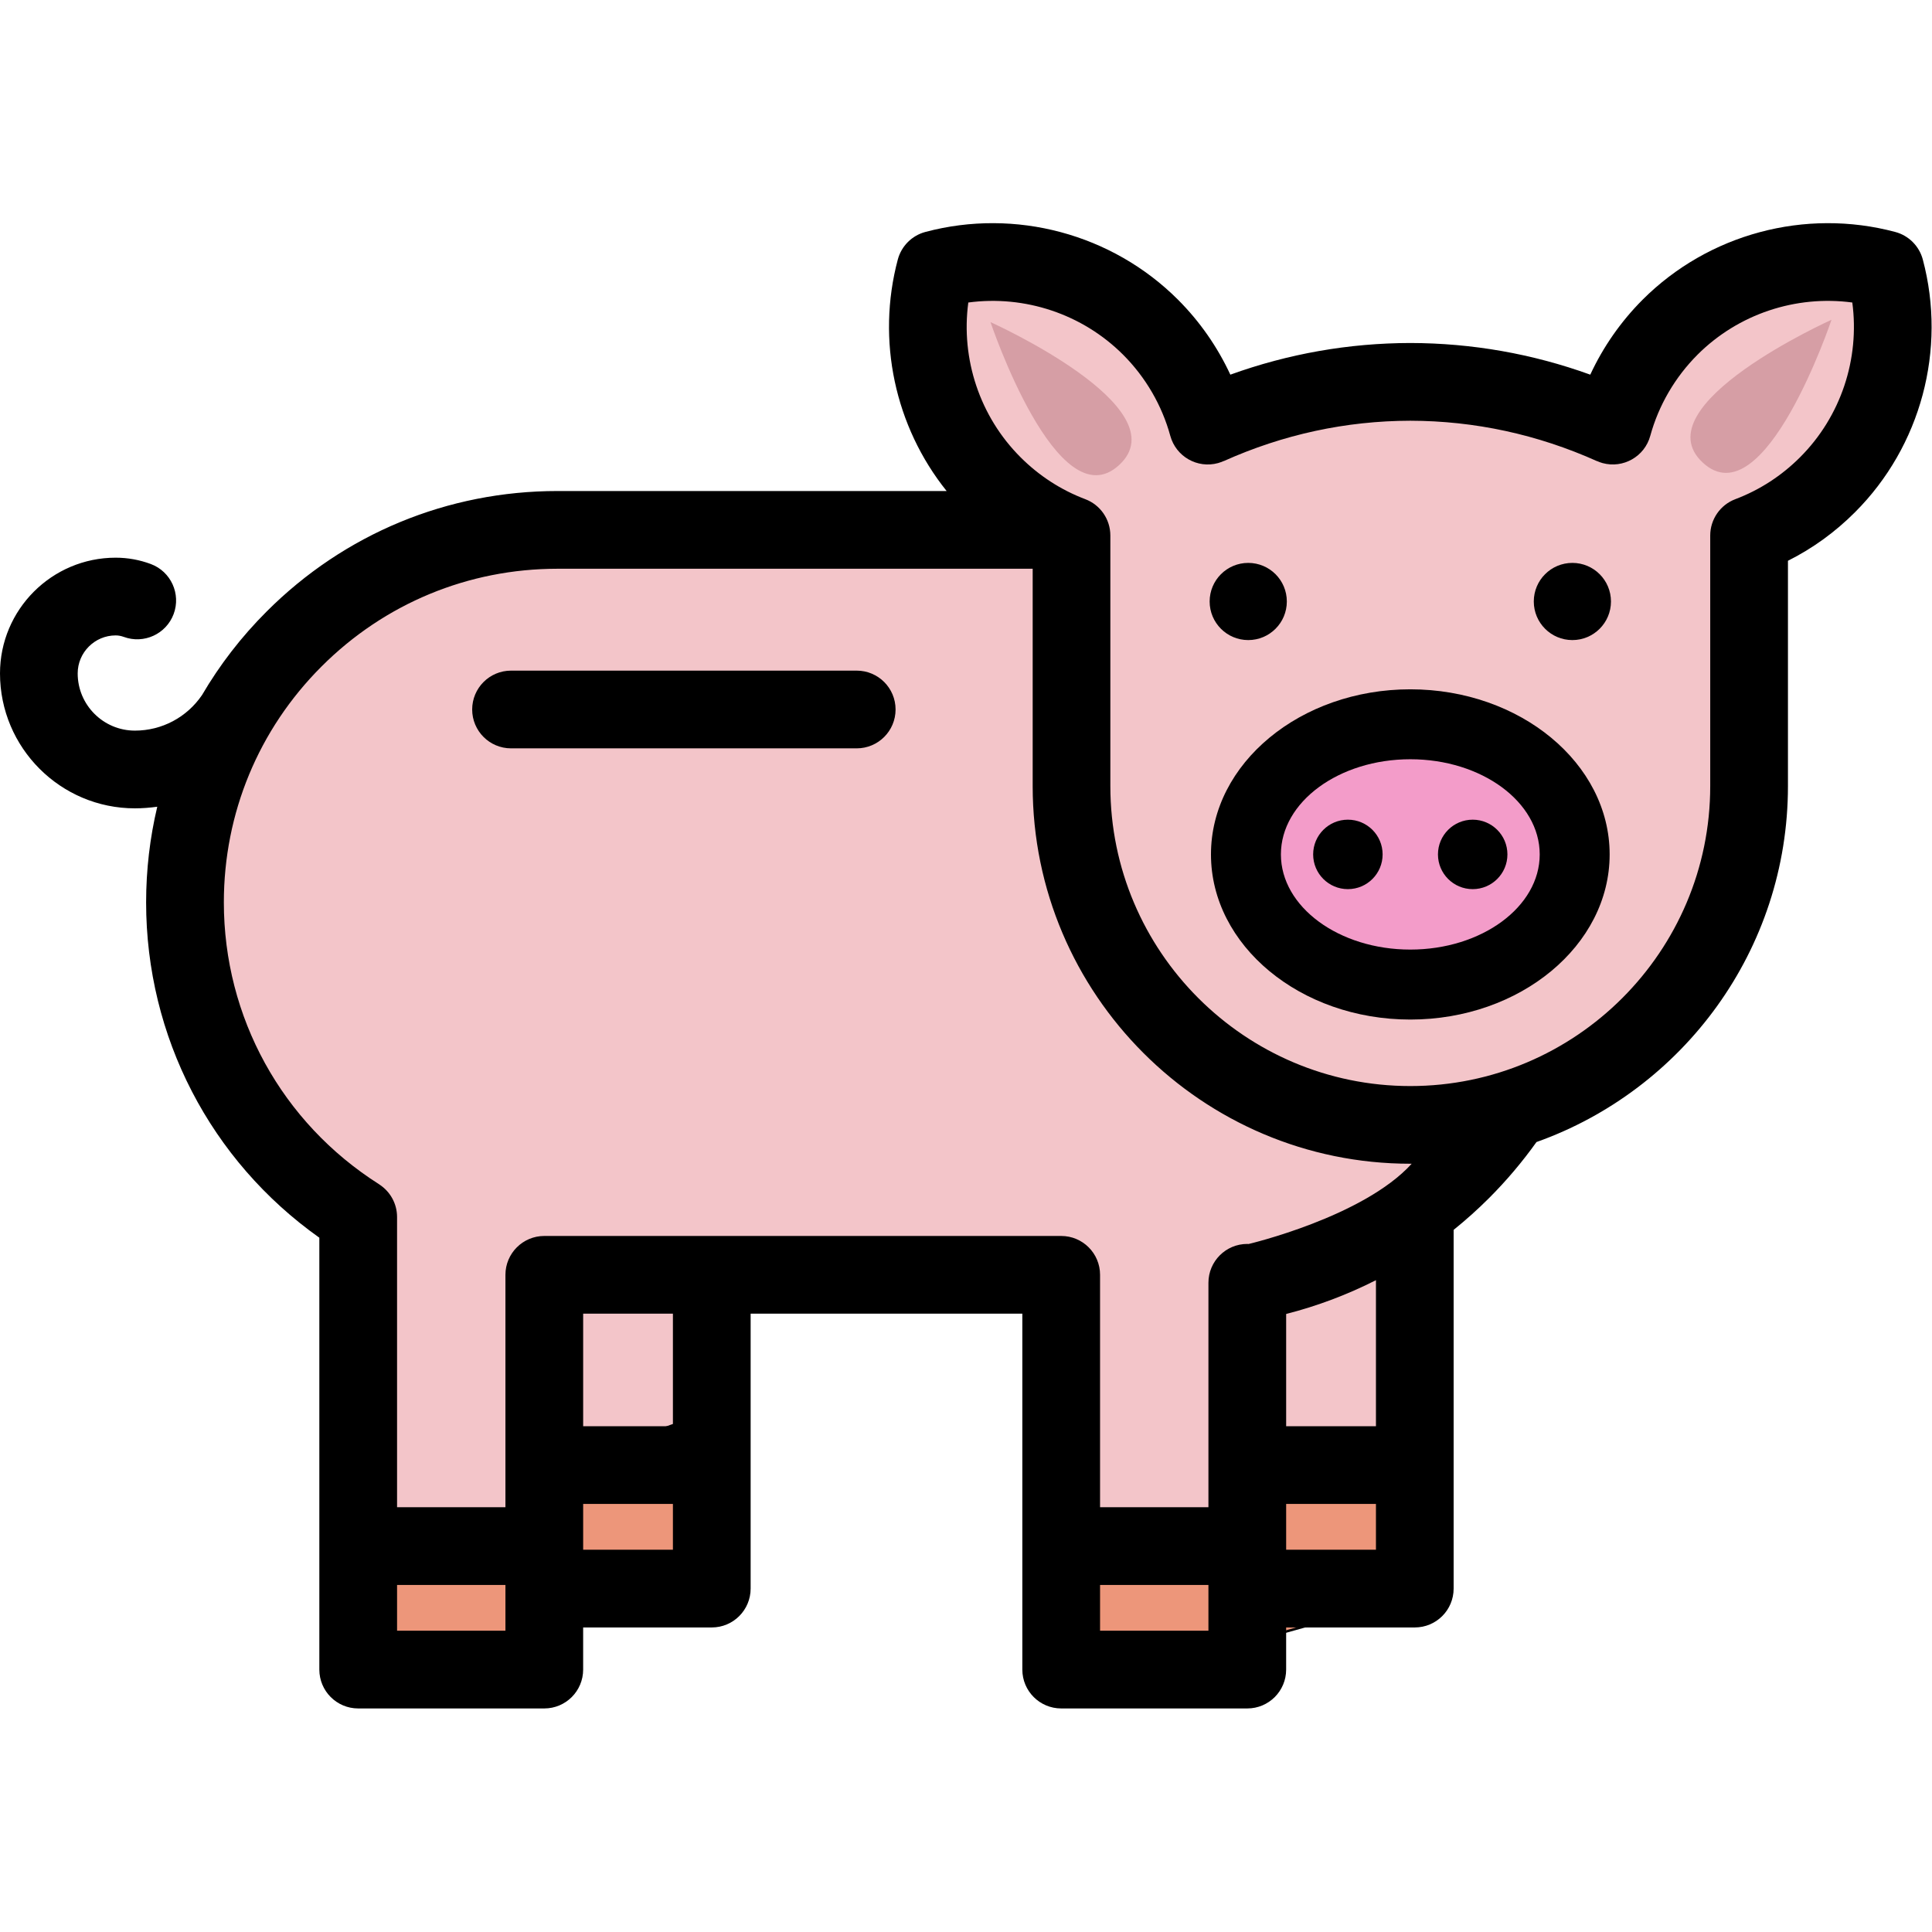 <?xml version="1.0" encoding="UTF-8" standalone="no"?><!DOCTYPE svg PUBLIC "-//W3C//DTD SVG 1.1//EN" "http://www.w3.org/Graphics/SVG/1.1/DTD/svg11.dtd"><svg width="100%" height="100%" viewBox="0 0 3334 3334" version="1.1" xmlns="http://www.w3.org/2000/svg" xmlns:xlink="http://www.w3.org/1999/xlink" xml:space="preserve" xmlns:serif="http://www.serif.com/" style="fill-rule:evenodd;clip-rule:evenodd;stroke-linecap:round;stroke-linejoin:round;stroke-miterlimit:1.5;"><g><g><path d="M896.97,896.97l-444.445,234.343l-125.252,315.152l36.363,343.434l169.697,246.465l109.091,129.293l-16.161,424.242l218.181,101.01l88.889,-149.495l258.586,-92.929c9.286,-281.923 282.509,-308.423 626.263,-266.667l28.283,452.525l303.03,12.122c32.282,-128.779 428.015,-121.104 250.505,-375.758l169.697,-286.869l-561.616,-214.141l-141.414,-319.192l-36.364,-468.687l-351.515,-72.727l-581.818,-12.121Z" style="fill:#f3c5c9;stroke:#000;stroke-width:4.17px;"/><path d="M1688.89,759.596l-60.606,-335.354l262.626,80.809l218.182,181.818l391.919,-28.283l266.667,56.566l214.141,-210.101l298.99,-56.566l-8.081,206.06l-230.303,234.344l-20.202,315.151l-52.525,464.647l-286.869,161.616l-193.939,68.687l-432.323,-80.808l-145.455,-197.98l-60.606,-359.596l-4.04,-315.151l-157.576,-185.859" style="fill:#f3c5c9;stroke:#000;stroke-width:4.17px;"/><path d="M602.02,2682.83l344.838,-79.831l309.708,-162.593l8.08,286.869l-622.222,173.737l-40.404,-218.182Z" style="fill:#ed967a;stroke:#000;stroke-width:4.17px;"/><path d="M1785.86,2707.07l344.838,-79.832l309.707,-162.593l8.081,286.869l-622.222,173.738l-40.404,-218.182Z" style="fill:#ed967a;stroke:#000;stroke-width:4.17px;"/><path d="M3318.14,447.819c-6.204,-23.203 -24.316,-41.315 -47.52,-47.52c-155.377,-41.458 -322.46,3.347 -436.035,116.915c-37.558,37.623 -68.073,81.451 -90.299,129.316c-99.916,-36.094 -204.011,-54.414 -310.482,-54.629l-0.208,0c-106.393,0.208 -210.56,18.6 -310.41,54.629c-22.227,-47.865 -52.748,-91.764 -90.3,-129.316c-113.574,-113.568 -280.729,-158.373 -436.107,-116.915c-23.131,6.205 -41.25,24.317 -47.448,47.52c-37.207,139.492 -4.947,288.32 84.239,399.525l-671.543,-0c-189.59,-0 -367.826,73.789 -501.882,207.916c-43.828,43.757 -81.107,92.181 -111.549,144.232c-26.198,38.392 -69.186,61.315 -115.801,61.315c-54.421,0 -98.731,-44.244 -98.731,-98.73c0,-36.094 29.402,-65.567 65.567,-65.567c4.668,0 9.336,0.905 13.795,2.507c34.701,12.891 73.301,-4.74 86.257,-39.44c12.891,-34.701 -4.74,-73.301 -39.434,-86.257c-19.44,-7.246 -39.856,-10.937 -60.618,-10.937c-110.163,-0.007 -199.629,89.603 -199.629,199.687c-0,128.412 104.447,232.858 232.786,232.858c13.028,0 25.918,-1.048 38.601,-2.786c-12.683,53.444 -19.232,108.698 -19.232,165.065c-0,231.816 111.133,445.443 298.913,578.665l-0,745.261c-0,37.07 30.032,67.096 67.031,67.096l321.139,0c37.071,0 67.097,-30.032 67.097,-67.096l-0,-72.676l221.992,0c36.999,0 67.031,-30.033 67.031,-67.096l0,-474.427l468.854,-0l0,614.199c0,37.07 30.033,67.096 67.097,67.096l321.139,0c36.999,0 67.031,-30.032 67.031,-67.096l0,-72.676l221.992,0c37.071,0 67.032,-30.033 67.032,-67.096l-0,-619.004c21.178,-17.071 41.595,-35.326 61.106,-54.837c29.89,-29.89 57.344,-62.364 81.869,-96.713c252.578,-89.811 433.945,-331.243 433.945,-614.271l0,-388.795c42.715,-21.458 81.524,-49.538 115.801,-83.893c113.568,-113.568 158.372,-280.651 116.914,-436.029Zm-2445.92,2366.28l-187.012,-0l-0,-79.011l187.012,0l-0,79.011Zm289.016,-139.773l-154.889,0l0,-79.01l154.889,0l0,79.01Zm0,-213.138l-154.889,0l0,-194.257l154.889,-0l0,194.257Zm924.122,352.911l-187.012,-0l-0,-79.011l187.012,0l-0,79.011Zm289.088,-139.773l-154.961,0l0,-79.01l154.961,0l0,79.01Zm0,-213.138l-154.961,0l0,-193.698c53.932,-13.795 105.768,-33.372 154.961,-58.32l0,252.018Zm-219.831,-314.453c-0.696,0 -1.464,-0.136 -2.161,-0.136c-37.07,-0 -67.096,30.032 -67.096,67.096l-0,387.259l-187.012,0l-0,-401.061c-0,-36.999 -29.961,-67.031 -67.031,-67.031l-892.071,-0c-18.535,-0 -35.254,7.526 -47.383,19.648c-12.122,12.122 -19.648,28.913 -19.648,47.383l0,401.061l-187.012,0l0,-500.762c0,-23.411 -12.057,-44.036 -30.306,-56.022c-0.28,-0.208 -0.56,-0.416 -0.833,-0.625c-167.643,-106.328 -267.767,-288.183 -267.767,-486.341c0,-153.848 59.85,-298.424 168.62,-407.122c108.763,-108.763 253.346,-168.62 407.122,-168.62l820.026,-0l0,375.071c0,359.323 292.364,651.687 651.686,651.687l2.37,-0c-83.554,92.044 -281.504,138.515 -281.504,138.515Zm951.778,-1357.71c-32.051,32.051 -69.675,56.439 -111.765,72.396c-26.061,9.824 -43.339,34.838 -43.339,62.709l-0,432.415c-0,285.397 -232.162,517.63 -517.559,517.63c-285.397,0 -517.63,-232.233 -517.63,-517.63l-0,-432.415c-0,-27.871 -17.207,-52.885 -43.268,-62.709c-42.084,-15.957 -79.708,-40.345 -111.765,-72.396c-70.306,-70.234 -103.118,-169.661 -90.091,-266.998c97.337,-13.028 196.764,19.785 267.07,90.019c38.881,38.88 67.097,87.377 81.524,140.117c9.824,35.743 46.686,56.784 82.428,46.96c3.347,-0.976 6.55,-2.161 9.688,-3.555l0.071,0.137c102.422,-45.983 210.775,-69.466 321.973,-69.674c111.204,0.208 219.551,23.691 322.044,69.674l0.137,-0.071c3.066,1.321 6.204,2.578 9.544,3.483c35.677,9.752 72.604,-11.218 82.357,-46.96c14.492,-52.747 42.708,-101.172 81.589,-140.117c70.306,-70.235 169.661,-103.054 267.07,-90.02c13.047,97.344 -19.772,196.771 -90.078,267.005Z" style="fill-rule:nonzero;"/></g><path d="M2286.87,1292.93l169.697,-40.404l181.818,64.647l84.848,109.091l-56.565,173.737l-270.707,76.768l-161.617,-68.687l-72.727,-88.889l12.121,-145.455l113.132,-80.808Z" style="fill:#f39cc9;stroke:#000;stroke-width:4.17px;"/><path d="M1709.28,555.878c0,-0 328.574,147.645 222.207,246.415c-106.38,98.782 -222.207,-246.415 -222.207,-246.415Z" style="fill:#d69ea5;"/><path d="M3160.57,551.837c0,0 -328.573,147.645 -222.206,246.416c106.379,98.782 222.206,-246.416 222.206,-246.416Z" style="fill:#d69ea5;"/></g><g><g><path d="M1478.41,1157.29l-596.536,0c-37.031,0 -67.057,30.026 -67.057,67.057c-0,37.032 30.026,67.058 67.057,67.058l596.536,-0c37.032,-0 67.058,-30.026 67.058,-67.058c-0,-37.031 -30.026,-67.057 -67.058,-67.057Z" style="fill-rule:nonzero;"/></g></g><g><g><path d="M2433.73,1189.53c-189.661,-0 -343.99,127.786 -343.99,284.909c-0,157.122 154.336,284.974 343.99,284.974c189.655,-0 343.991,-127.859 343.991,-284.974c0,-157.116 -154.329,-284.909 -343.991,-284.909Zm0,449.134c-123.118,-0 -223.313,-73.646 -223.313,-164.225c-0,-90.58 100.195,-164.226 223.313,-164.226c123.119,0 223.314,73.646 223.314,164.226c0,90.579 -100.195,164.225 -223.314,164.225Z" style="fill-rule:nonzero;"/></g></g><g><g><circle cx="2326.01" cy="1474.43" r="59.935"/></g></g><g><g><circle cx="2541.38" cy="1474.43" r="59.935"/></g></g><g><g><circle cx="2154.05" cy="1037.97" r="66.595"/></g></g><g><g><circle cx="2713.41" cy="1037.97" r="66.595"/></g></g></svg>